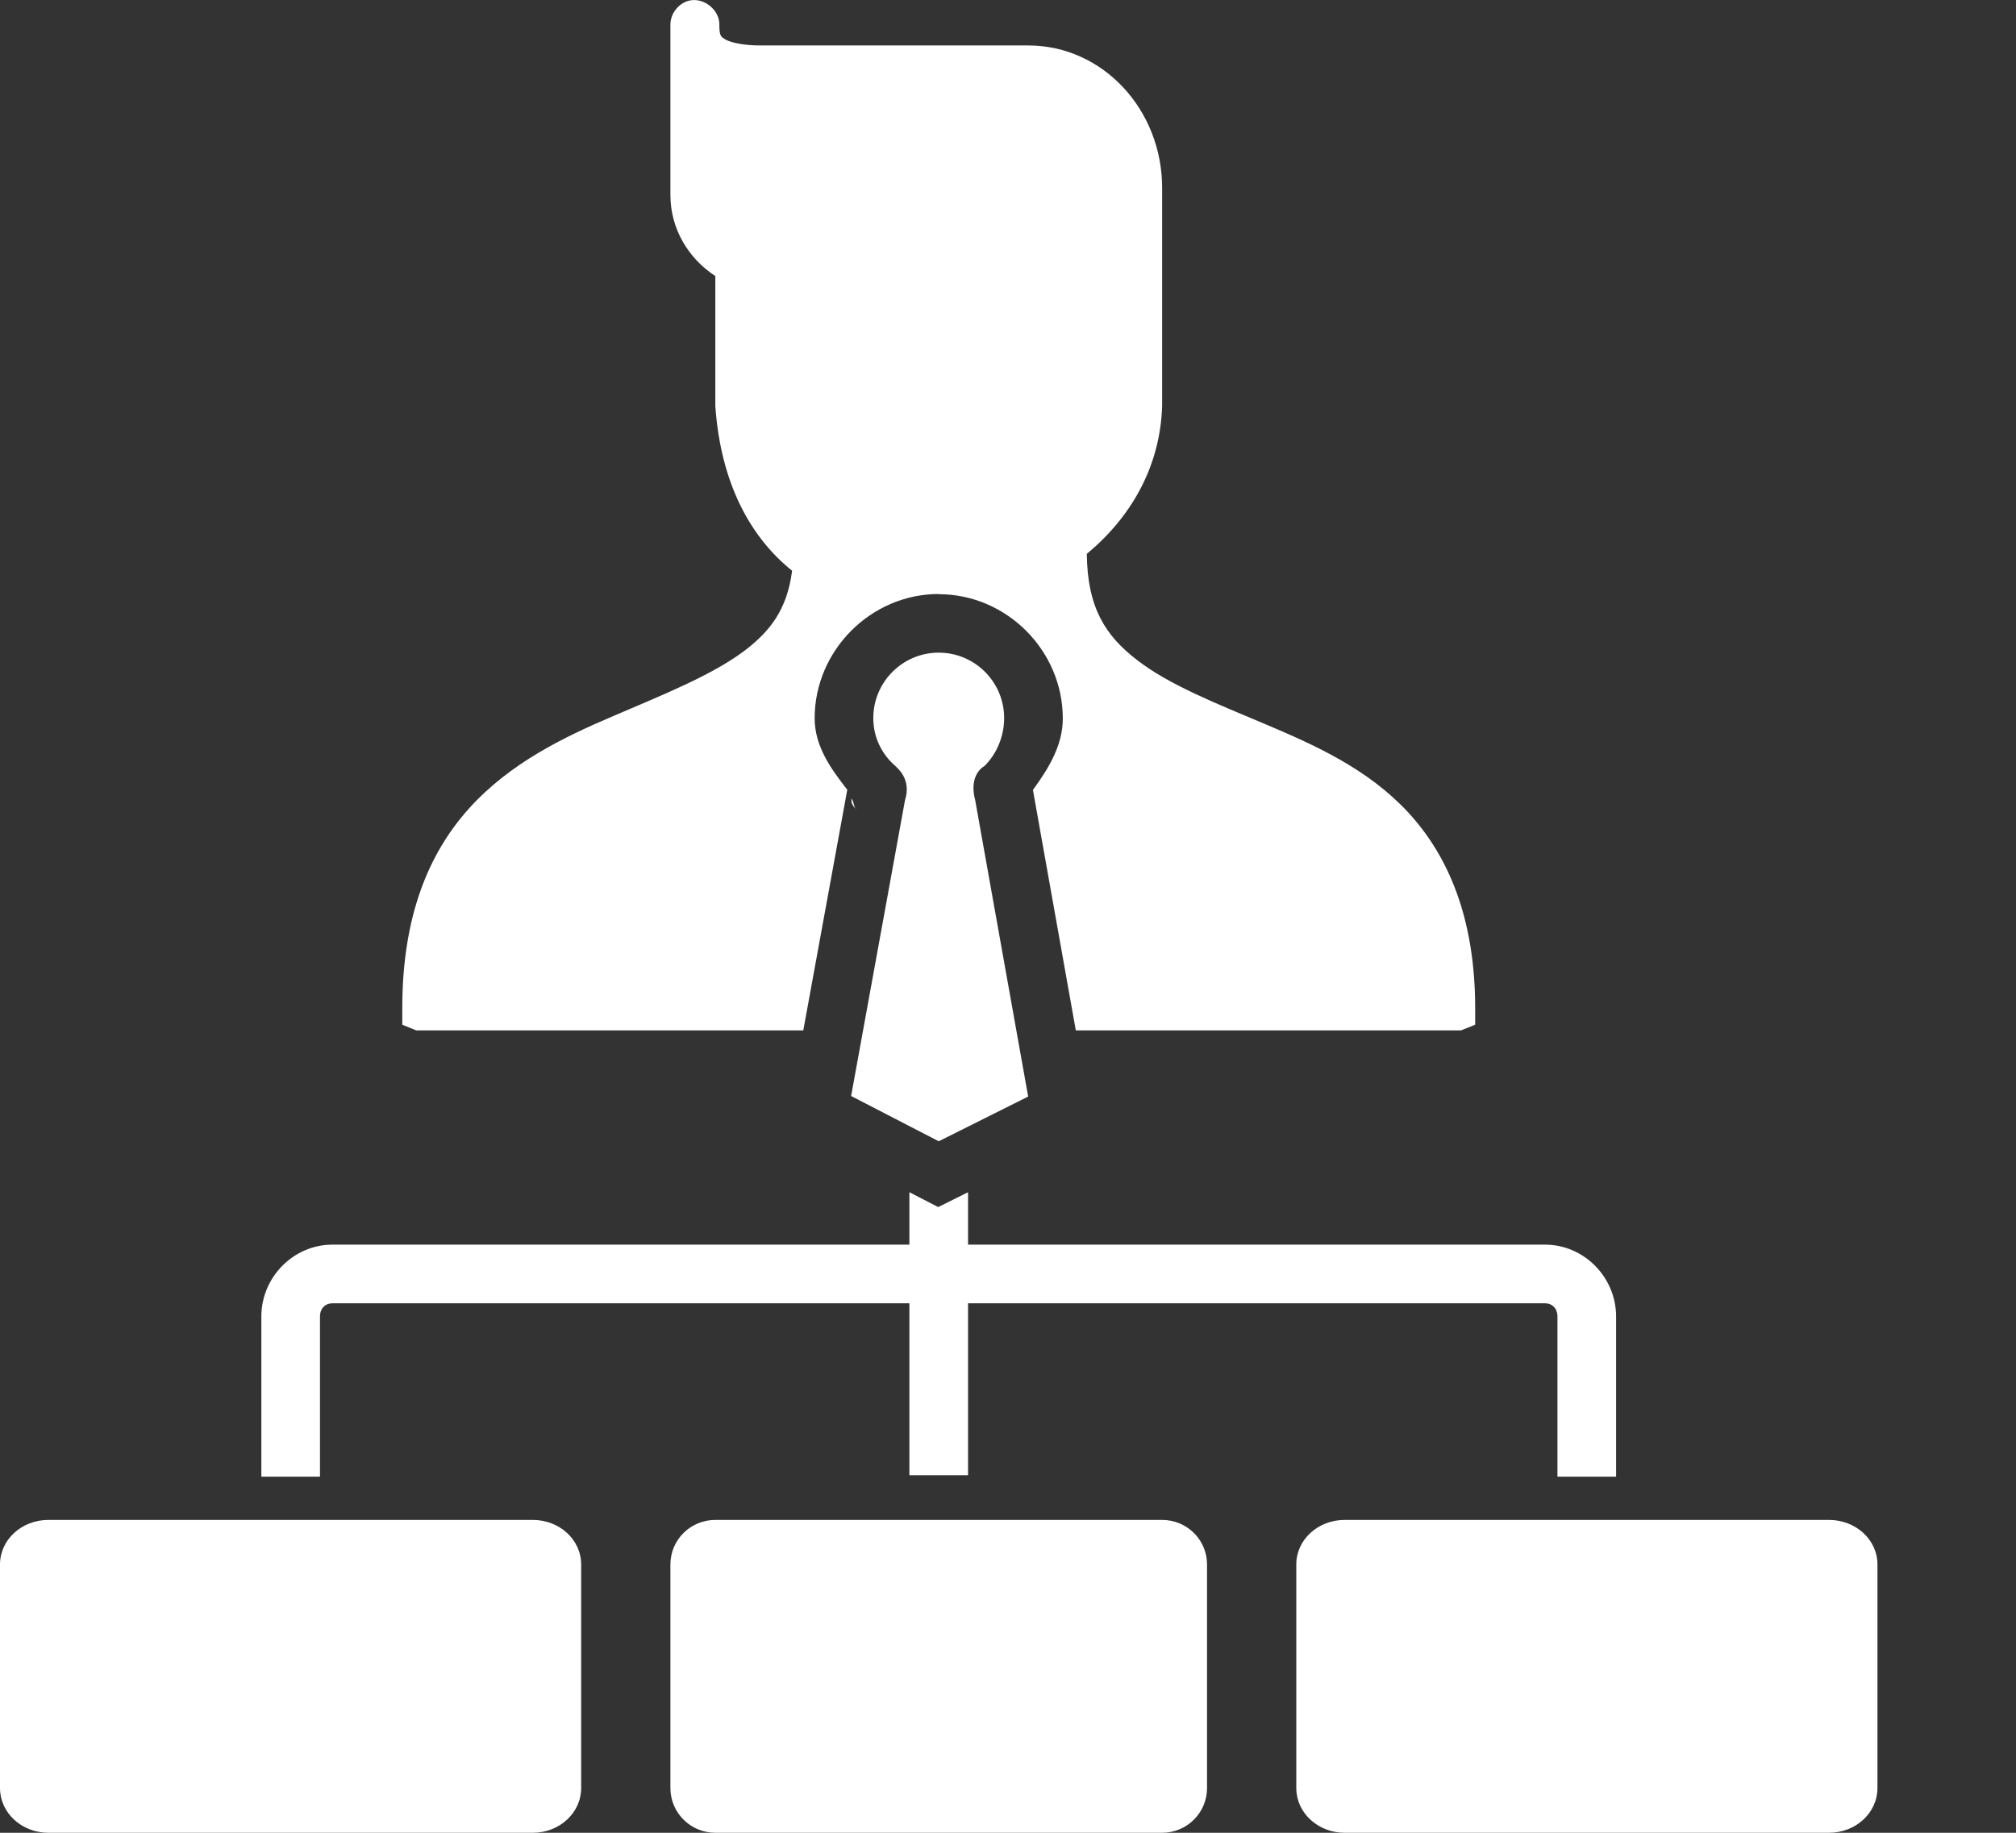 <svg width="11" height="10" viewBox="0 0 11 10" fill="none" xmlns="http://www.w3.org/2000/svg">
<rect x="0" y="0" width="11" height="10" fill="#333333" stroke="none"/>
<path d="M3.758 0.004C3.701 0.019 3.658 0.075 3.658 0.134V1.064C3.658 1.247 3.755 1.41 3.903 1.506V1.681V2.214C3.932 2.637 4.095 2.932 4.322 3.114C4.295 3.323 4.205 3.444 4.055 3.556C3.877 3.687 3.619 3.79 3.346 3.907C3.074 4.023 2.784 4.163 2.561 4.409C2.338 4.656 2.195 5.001 2.195 5.5V5.591L2.271 5.622H4.383L4.623 4.309C4.534 4.195 4.445 4.072 4.445 3.919C4.445 3.549 4.752 3.241 5.122 3.241V3.242C5.492 3.242 5.799 3.549 5.799 3.92C5.799 4.067 5.722 4.192 5.636 4.31L5.87 5.622H7.972L8.049 5.591V5.5C8.049 5.013 7.904 4.671 7.683 4.432C7.462 4.194 7.175 4.066 6.906 3.952C6.636 3.838 6.379 3.737 6.204 3.601C6.032 3.469 5.933 3.316 5.93 3.022C6.166 2.827 6.331 2.551 6.341 2.214V1.681V1.468V1.025C6.341 0.6 6.019 0.248 5.61 0.248H5.259H4.147C4.063 0.248 3.994 0.234 3.963 0.218C3.933 0.201 3.925 0.198 3.925 0.134C3.926 0.052 3.837 -0.017 3.758 0.004ZM5.122 3.561C4.925 3.561 4.765 3.721 4.765 3.918C4.765 4.022 4.81 4.114 4.886 4.18C4.891 4.187 4.976 4.248 4.938 4.366L4.644 5.98L5.122 6.227L5.61 5.983L5.321 4.366C5.283 4.224 5.371 4.18 5.371 4.18C5.439 4.114 5.479 4.016 5.479 3.918C5.479 3.721 5.319 3.561 5.122 3.561ZM4.645 4.357C4.647 4.367 4.645 4.378 4.649 4.385C4.656 4.399 4.664 4.408 4.669 4.414C4.67 4.417 4.67 4.417 4.67 4.417C4.67 4.416 4.674 4.421 4.674 4.42C4.657 4.405 4.661 4.374 4.645 4.357ZM5.606 4.382C5.605 4.385 5.605 4.387 5.603 4.389C5.604 4.386 5.605 4.386 5.605 4.386C5.606 4.384 5.606 4.383 5.606 4.382ZM4.962 6.505V6.791H1.814C1.6 6.791 1.426 6.97 1.426 7.183V8.057H1.746V7.183C1.746 7.139 1.775 7.111 1.814 7.111H4.962V8.049H5.282V7.111H8.43C8.469 7.111 8.498 7.139 8.498 7.183V8.057H8.818V7.183C8.818 6.97 8.644 6.791 8.43 6.791H5.282V6.505L5.119 6.586L4.962 6.505ZM0.264 8.293C0.118 8.293 0 8.401 0 8.536V9.756C0 9.891 0.118 10 0.264 10H2.907C3.053 10 3.171 9.891 3.171 9.756V8.536C3.171 8.401 3.053 8.293 2.907 8.293H0.264ZM3.903 8.293C3.768 8.293 3.658 8.401 3.658 8.536V9.756C3.658 9.891 3.768 10 3.903 10H6.341C6.476 10 6.586 9.891 6.586 9.756V8.536C6.586 8.401 6.476 8.293 6.341 8.293H3.903ZM7.337 8.293C7.191 8.293 7.073 8.401 7.073 8.536V9.756C7.073 9.891 7.191 10 7.337 10H9.979C10.126 10 10.244 9.891 10.244 9.756V8.536C10.244 8.401 10.126 8.293 9.979 8.293H7.337Z" fill="white"/>
</svg>
